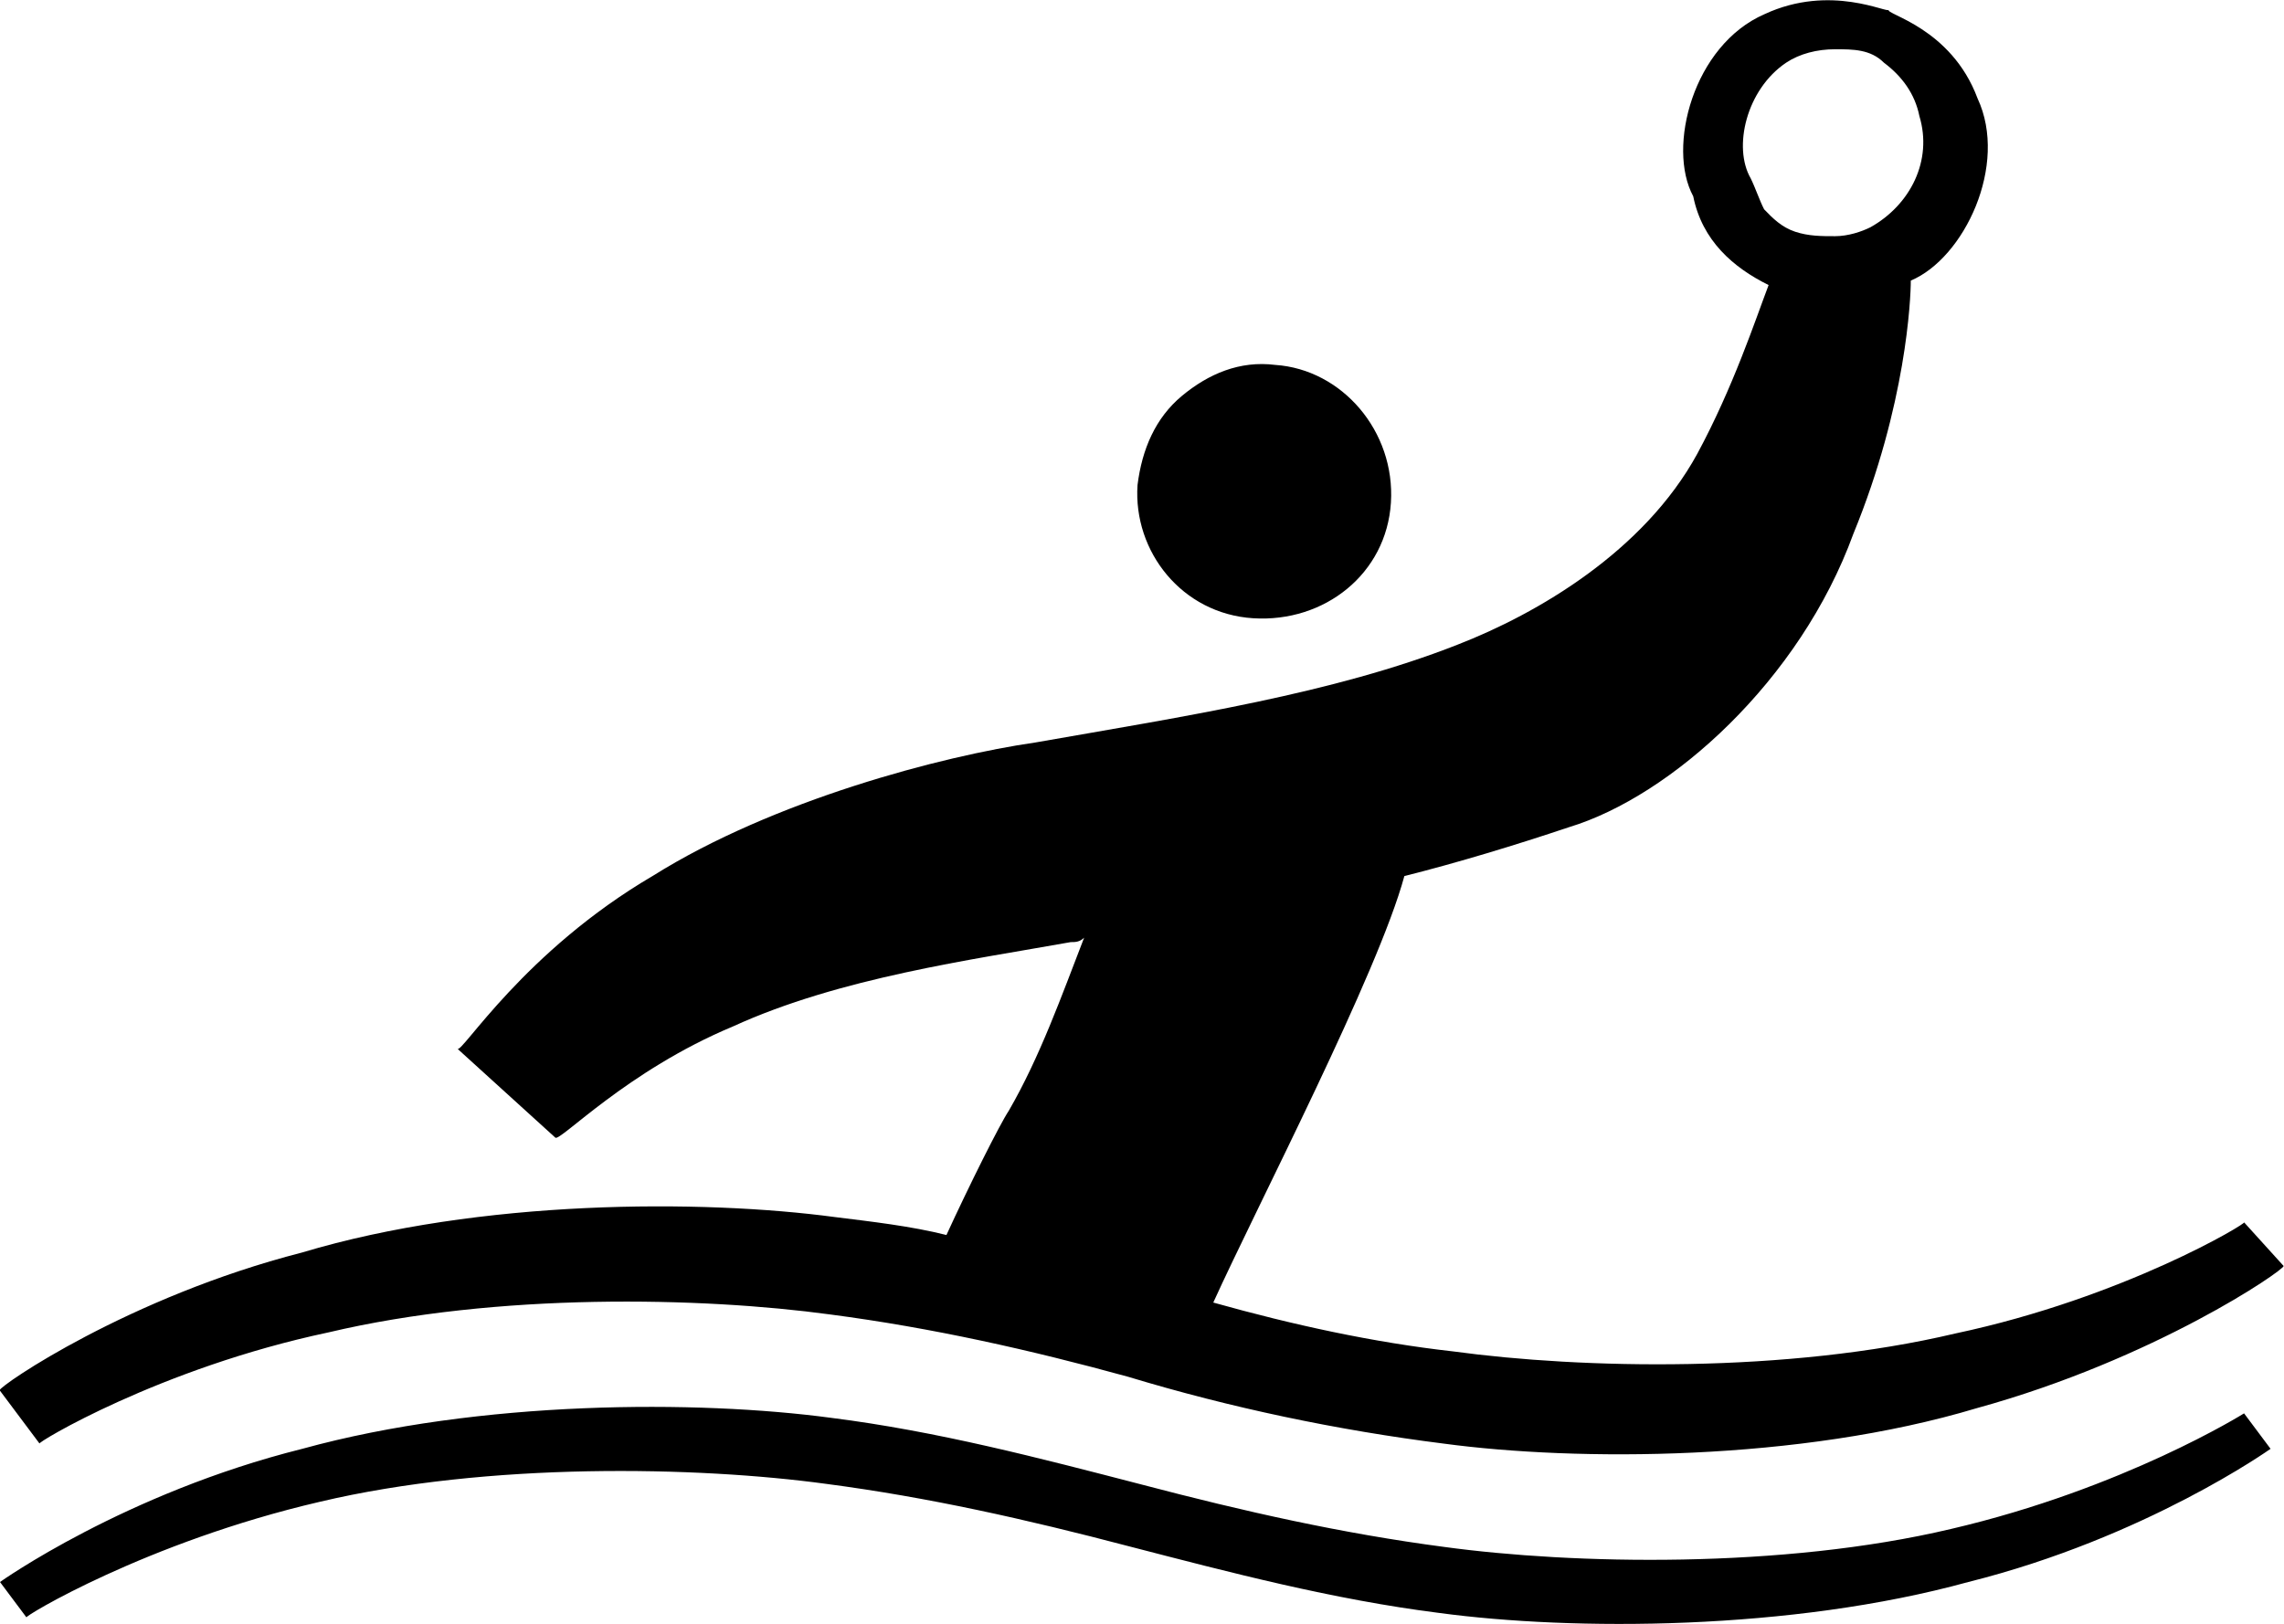 <?xml version="1.0" encoding="utf-8"?>
<!-- Generator: Adobe Illustrator 17.0.0, SVG Export Plug-In . SVG Version: 6.00 Build 0)  -->
<!DOCTYPE svg PUBLIC "-//W3C//DTD SVG 1.1//EN" "http://www.w3.org/Graphics/SVG/1.1/DTD/svg11.dtd">
<svg version="1.1" id="Layer_1" xmlns="http://www.w3.org/2000/svg" xmlns:xlink="http://www.w3.org/1999/xlink" x="0px" y="0px"
	 width="612px" height="435.3px" viewBox="0 0 612 435.3" enable-background="new 0 0 612 435.3" xml:space="preserve">
<g>
	<path d="M522.7,409.8c-45.2,10.7-101.2,9.5-135.7,4.8c-27.4-3.6-53.6-9.5-81-16.7l0,0c-27.4-7.1-54.8-14.3-83.3-17.9
		c-35.7-4.8-94.1-4.8-141.7,8.3c-47.6,11.9-81,35.7-81,35.7l7.1,9.5c-1.2,0,32.1-20.2,78.6-31c45.2-10.7,101.2-9.5,135.7-4.8
		c27.4,3.6,53.6,9.5,81,16.7l0,0c27.4,7.1,54.8,14.3,83.3,17.9c35.7,4.8,94.1,4.8,141.7-8.3c47.6-11.9,81-35.7,81-35.7l-7.1-9.5
		C601.3,378.8,569.1,399,522.7,409.8z M601.3,327.6c1.2,0-32.1,20.2-77.4,29.8c-45.2,10.7-100,9.5-134.5,4.8
		c-21.4-2.4-42.9-7.1-64.3-13.1c11.9-26.2,44.1-88.1,51.2-114.3c14.3-3.6,29.8-8.3,44.1-13.1c27.4-8.3,61.9-39.3,76.2-78.6
		C510.8,108.5,512,80,512,75.2c14.3-6,26.2-31,17.9-48.8c-7.1-19.1-25-22.6-23.8-23.8l0,0l0,0c0,1.2-15.5-7.1-33.3,1.2
		c-19.1,8.3-26.2,35.7-19.1,48.8c2.4,11.9,10.7,19.1,20.2,23.8c-3.6,9.5-9.5,27.4-19.1,45.2c-14.3,26.2-42.9,42.9-64.3,51.2
		c-33.3,13.1-72.6,19.1-113.1,26.2c-25,3.6-70.2,15.5-102.4,35.7c-34.5,20.2-51.2,47.6-52.4,46.4l26.2,23.8
		c1.2,1.2,19.1-17.9,47.6-29.8c28.6-13.1,64.3-17.9,90.5-22.6c1.2,0,2.4,0,3.6-1.2c-6,15.5-11.9,32.1-20.2,46.4
		c-2.4,3.6-10.7,20.2-16.7,33.3c-9.5-2.4-20.2-3.6-29.8-4.8c-35.7-4.8-95.3-4.8-142.9,9.5c-46.4,11.9-81,35.7-81,36.9l10.7,14.3
		c-1.2,0,32.1-20.2,77.4-29.8c45.2-10.7,100-9.5,134.5-4.8c27.4,3.6,53.6,9.5,79.8,16.7l0,0c27.4,8.3,56,14.3,84.5,17.9
		c35.7,4.8,95.3,4.8,142.9-9.5c47.6-13.1,82.2-36.9,82.2-38.1L601.3,327.6z M469.1,47.8c-4.8-8.3-1.2-23.8,9.5-31
		c3.6-2.4,8.3-3.6,13.1-3.6c4.8,0,9.5,0,13.1,3.6c4.8,3.6,8.3,8.3,9.5,14.3c3.6,11.9-2.4,23.8-13.1,29.8c-2.4,1.2-6,2.4-9.5,2.4
		c-3.6,0-7.1,0-10.7-1.2c-3.6-1.2-6-3.6-8.3-6C471.5,53.8,470.3,50.2,469.1,47.8z M335.8,165.7c19.1,1.2,35.7-11.9,36.9-31
		c1.2-19.1-13.1-35.7-31-36.9c-9.5-1.2-17.9,2.4-25,8.3S306,120.4,304.8,130C303.6,147.8,316.7,164.5,335.8,165.7z"/>
</g>
<g>
</g>
<g>
</g>
<g>
</g>
<g>
</g>
<g>
</g>
<g>
</g>
<g>
</g>
<g>
</g>
<g>
</g>
<g>
</g>
<g>
</g>
<g>
</g>
<g>
</g>
<g>
</g>
<g>
</g>
</svg>
